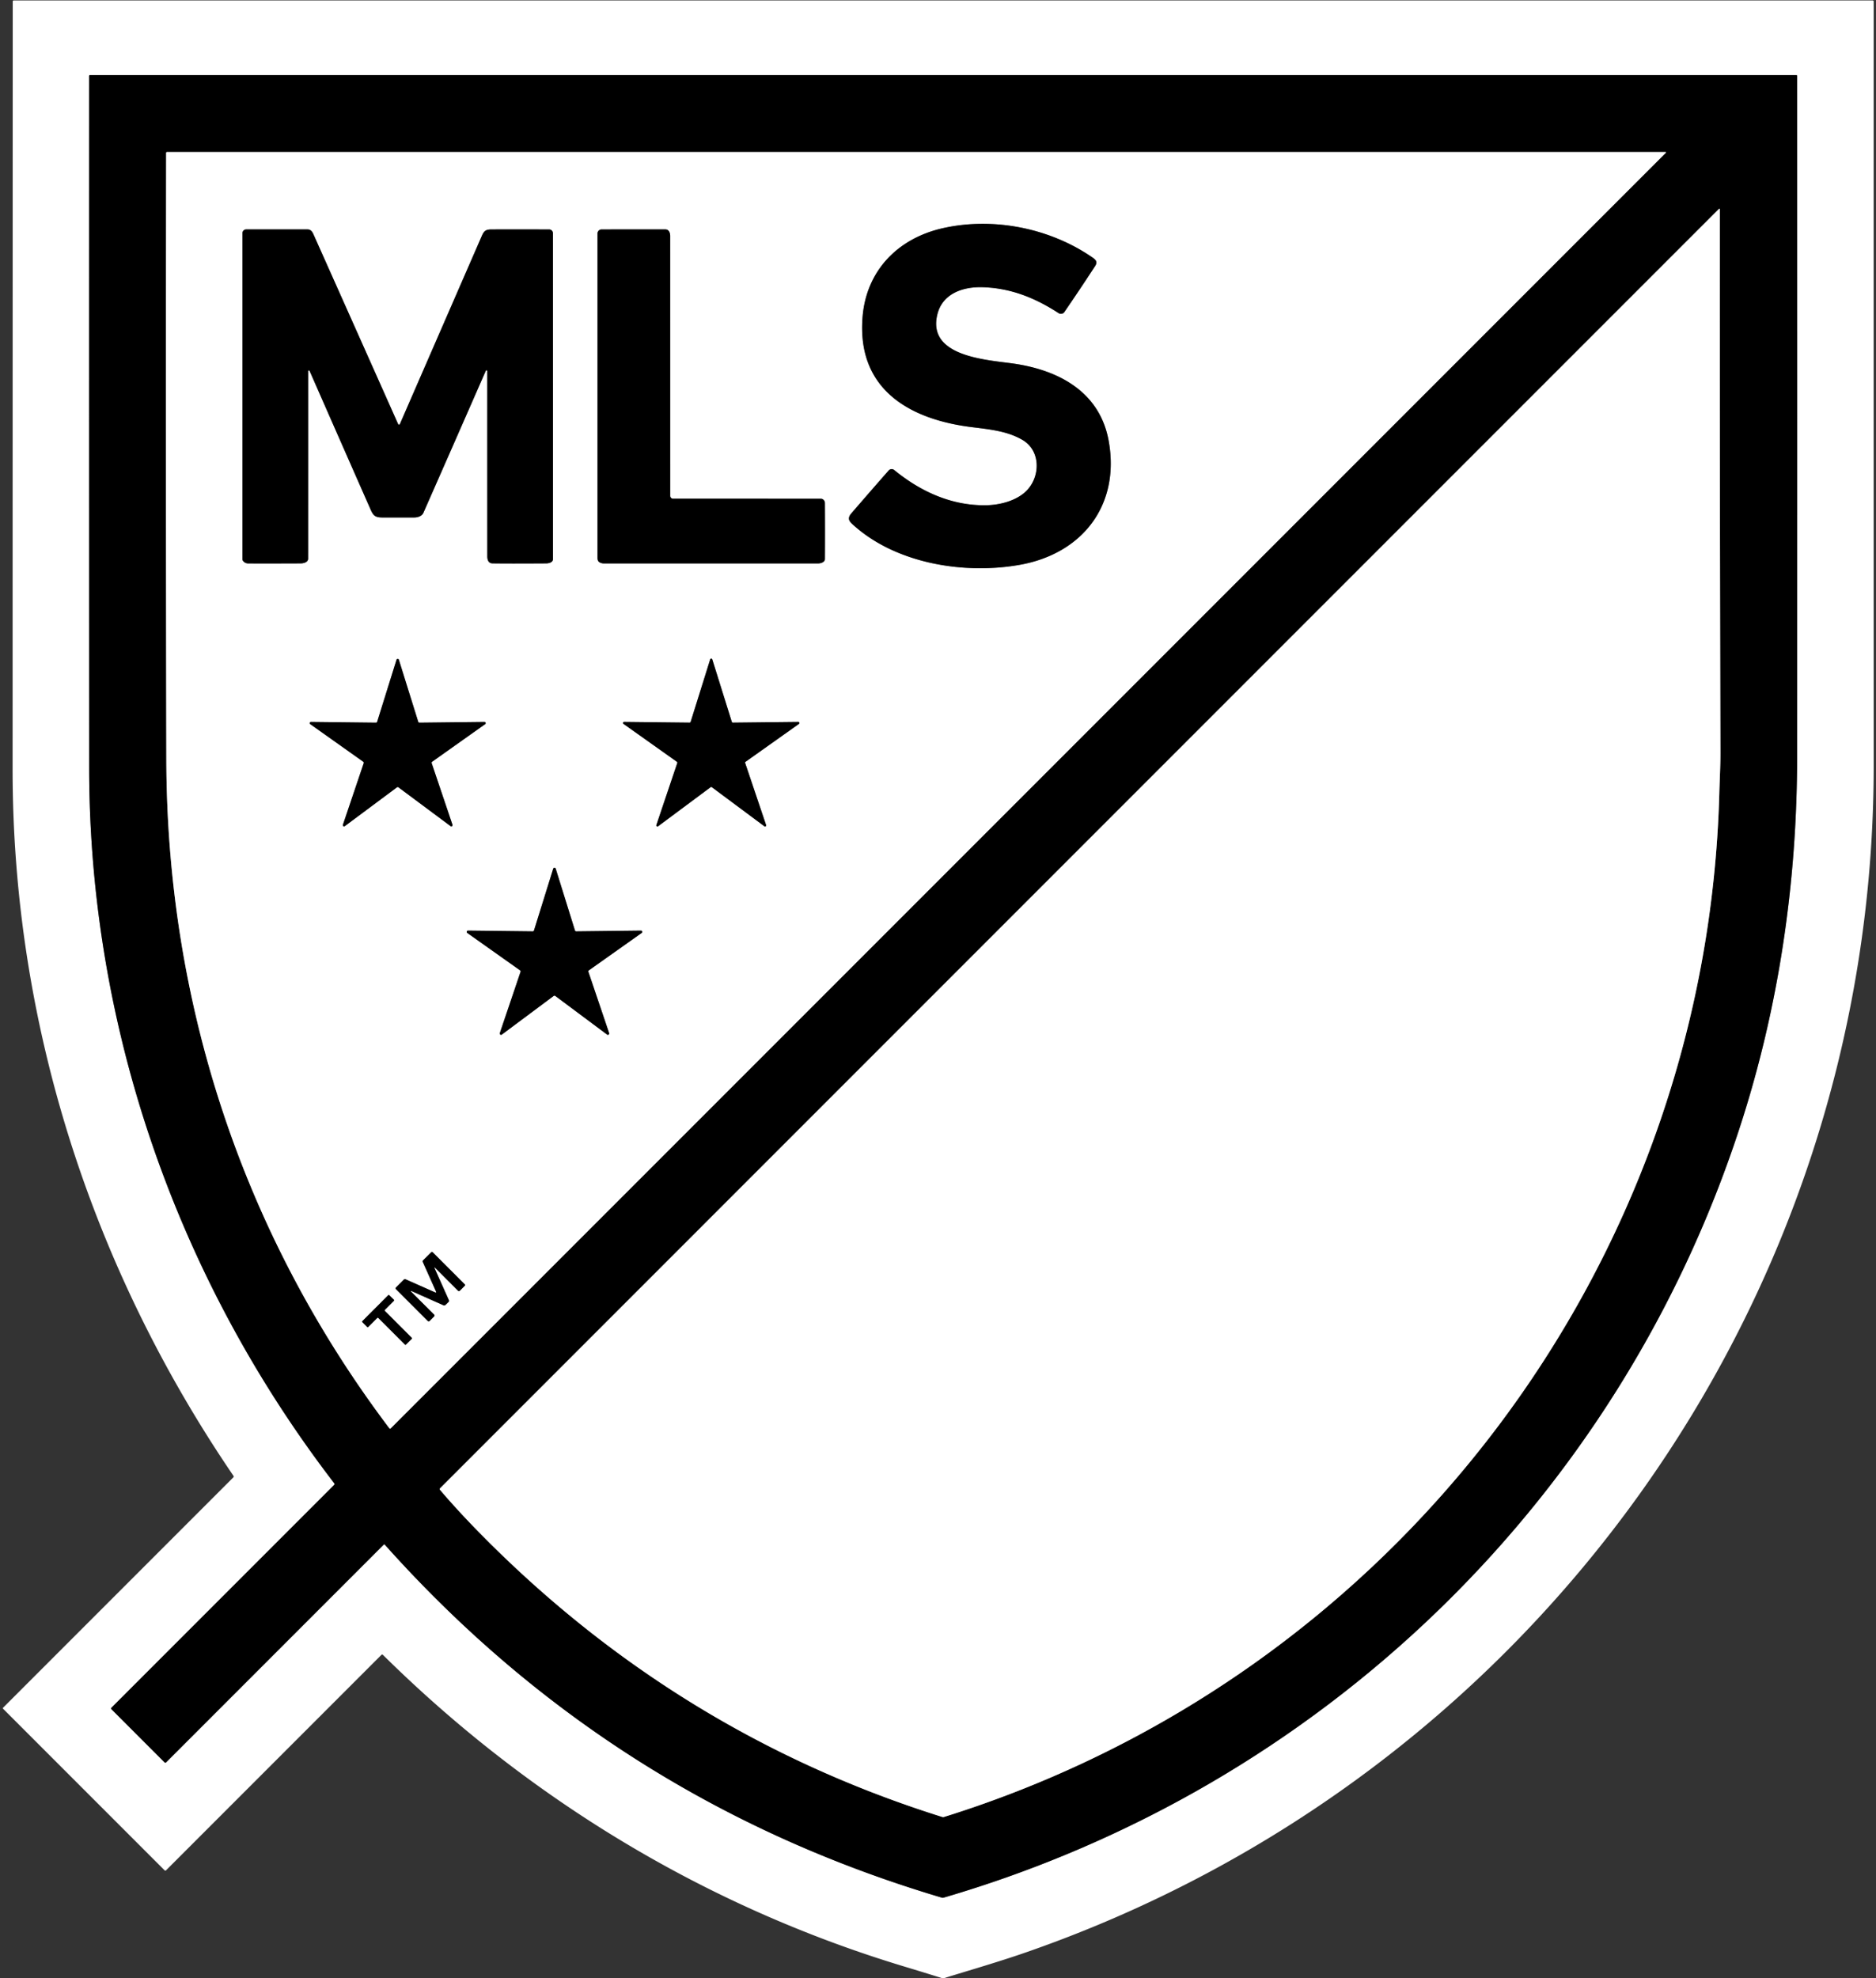 <svg xmlns="http://www.w3.org/2000/svg" viewBox="0 0 1000 1054"><rect x="0" y="0" width="1000" height="1054" fill="#333333" stroke="none"/><g fill="none" stroke="gray" stroke-width="2"><path d="M502.96 1011.19c201.2-58.8 359.76-211.89 424.46-410.52 20.65-63.39 30.49-129.83 30.54-197.43q.11-181.33-.01-362.75a.49.48 90 0 0-.48-.49H48a.49.49 0 0 0-.49.49q-.04 184.35.02 368.69c.05 137.9 46.68 271.93 130.68 381.25a.59.59 0 0 1-.05.78L59.44 909.94a.62.61-45.3 0 0 0 .87l28.31 28.32a.54.53-44.6 0 0 .75 0l116.11-116.12a.32.32 0 0 1 .46.02q121.59 136.14 296.99 188.16a1.62 1.62 0 0 0 .9 0" vector-effect="non-scaling-stroke"/><path d="M88.66 404.57c.28 129.81 40.62 252.87 118.93 356.54a.42.42 0 0 0 .63.05L887.97 81.4a.23.23 0 0 0-.16-.4H89.04a.48.48 0 0 0-.48.48q-.24 161.59.1 323.09m176.78 421.99q101.88 99.24 236.82 141.62a1.6 1.55 44 0 0 .95 0c239.83-74.88 406.46-293.82 413.26-545.36.19-7.25.62-14.7.6-21.76q-.4-144.87-.32-289.57a.26.26 0 0 0-.44-.18L234.55 793.08a.56.55 47.7 0 0-.03.76q13.01 15.28 30.92 32.72" vector-effect="non-scaling-stroke"/><path d="M455.52 280.33c22.89 20.18 58.8 25.82 87.97 20.66 33.69-5.95 53.74-32.03 47.46-66.24-4.7-25.53-25.88-37.21-49.78-40.87-13.68-2.1-47.2-3.26-41.51-26.34 2.76-11.22 13.75-14.85 24.35-14.48 15.06.52 27.82 5.73 40.29 13.8a2.25 2.25 0 0 0 3.08-.62q7.85-11.42 15.37-22.94c1.58-2.43 2.92-3.77-.23-5.96-22.79-15.86-53.27-21.85-80.19-15.69-23.92 5.47-40.58 22.73-42.55 47.33-3.1 38.62 25.2 54.54 58.21 58.62 10.41 1.28 19.05 2.22 26.92 6.75 9.97 5.73 9.66 19.47 2.48 26.95-5.3 5.51-14.36 7.87-22.15 7.94-18.29.16-34.64-7.38-48.57-18.78a2.15 2.14 40.3 0 0-2.96.24q-10 11.37-19.9 22.85c-2.73 3.16-.59 4.76 1.71 6.78m-243.29-54.32q-22.56-50.6-45.24-101.36-1.07-2.4-2.99-2.4h-32.78a1.97 1.97 0 0 0-1.97 1.97v173.79a1.42 1.38 27 0 0 .29.85q1.07 1.39 2.96 1.39 13.84.04 27.69-.03c1.73-.01 4.05-.64 4.05-2.53q.02-49.94.01-99.93a.4.4 0 0 1 .76-.16q16.06 36.56 32.21 73.16c1.54 3.5 2.22 4.99 6.52 4.99h17.08c2 0 4.13-.8 4.9-2.55q16.67-37.82 33.23-75.62a.42.42 0 0 1 .8.17q-.01 49.37.01 98.68c0 1.98.63 3.73 2.8 3.78q7.83.14 28.5.01c1.53-.01 3.69-.55 3.69-2.22q.01-86.84-.01-173.73a2 2 0 0 0-1.99-2q-15.41-.05-30.78-.01c-3.15.01-4.01.86-5.18 3.55q-21.82 50.05-43.65 100.2a.5.5 0 0 1-.91 0M320 299.84a5.05 4.99-33 0 0 1.99.41q56.79.01 114.05-.01c1.52 0 3.67-.69 3.68-2.3q.08-14.95-.01-29.97a2.23 2.22 89.9 0 0-2.22-2.22l-78.74-.01a1.5 1.5 0 0 1-1.5-1.5q0-68.96-.01-138.55c0-1.63-.72-3.44-2.49-3.44q-17.22-.01-34.1.01a2.16 2.16 0 0 0-2.15 2.16v172.8c0 1.29.33 2.11 1.5 2.62m-96.43 85.24a.65.65 0 0 1-.63-.46l-10.33-33.08a.65.65 0 0 0-1.24 0l-10.33 33.08a.65.65 0 0 1-.63.46l-34.66-.4a.65.65 0 0 0-.39 1.18l28.28 20.05a.65.65 0 0 1 .24.74l-11.09 32.84a.65.65 0 0 0 1 .73l27.81-20.69a.65.65 0 0 1 .78 0l27.81 20.69a.65.65 0 0 0 1-.73l-11.09-32.84a.65.65 0 0 1 .24-.74l28.28-20.05a.65.65 0 0 0-.39-1.18l-34.66.4m167.09-.02a.59.59 0 0 1-.57-.41l-10.41-33.28a.59.59 0 0 0-1.12 0l-10.41 33.28a.59.59 0 0 1-.57.41l-34.86-.39a.59.59 0 0 0-.35 1.07l28.44 20.18a.59.59 0 0 1 .21.67l-11.14 33.04a.59.59 0 0 0 .91.66l27.98-20.81a.59.59 0 0 1 .7 0l27.98 20.81a.59.59 0 0 0 .91-.66l-11.14-33.04a.59.59 0 0 1 .21-.67l28.44-20.18a.59.59 0 0 0-.35-1.07l-34.86.39m-83.5 111.23a.7.7 0 0 1-.68-.49l-10.25-32.9a.7.7 0 0 0-1.34 0l-10.25 32.9a.7.7 0 0 1-.68.49l-34.45-.41a.7.7 0 0 0-.41 1.27l28.12 19.91a.7.7 0 0 1 .25.8l-11.04 32.63a.7.7 0 0 0 1.08.79l27.63-20.59a.7.7 0 0 1 .84 0l27.63 20.59a.7.7 0 0 0 1.08-.79l-11.04-32.63a.7.7 0 0 1 .25-.8l28.12-19.91a.7.7 0 0 0-.41-1.27l-34.45.41m-75.32 192.33-15.65-6.93a.85.83-55.4 0 0-.93.18l-4.2 4.19a.63.63 0 0 0 0 .88l17.01 17a.62.61-44.7 0 0 .87 0l2.5-2.51a.62.62 0 0 0 0-.88l-12.37-12.33a.18.18 0 0 1 .2-.3l17.16 7.64a.88.88 0 0 0 .98-.17l1.69-1.63a.82.82 0 0 0 .18-.93l-7.54-16.85q-.49-1.11.37-.25l12.02 12.02a.71.71 0 0 0 1 0l2.62-2.62a.54.53-45.4 0 0 0-.75l-17.12-17.12a.52.51-44.6 0 0-.73 0l-4.37 4.32a.78.78 0 0 0-.16.87l7 15.64q.42.95-.53.53m-30.75 13.66a.4.4 0 0 1 .56 0l14.19 14.19a.4.4 0 0 0 .56 0l3.07-3.06a.4.4 0 0 0 0-.56l-14.31-14.32a.4.4 0 0 1 0-.56l4.81-4.82a.4.4 0 0 0 0-.57l-2.47-2.4a.4.4 0 0 0-.56 0l-13.78 13.79a.4.4 0 0 0 0 .56l2.56 2.57a.4.4 0 0 0 .56 0l4.81-4.82" vector-effect="non-scaling-stroke"/></g><path fill="#fff" d="M503.44 1054h-1.5q-9.92-3.1-19.88-6.1c-105.18-31.73-199.85-88.92-277.96-166.09a.55.55 0 0 0-.78 0L88.5 996.63a.54.53-44.6 0 1-.75 0L1.56 910.44a.28.28 0 0 1 0-.38l122.83-122.83a.61.6-39.5 0 0 .08-.78C48.69 675.32 6.71 545.11 6.72 410.01Q6.74 205.37 6.79.74a.49.49 0 0 1 .49-.49h990.99a.49.49 0 0 1 .49.49q-.03 203.55.01 407.26c.06 285.94-182.64 539.21-452.54 632.57-13.42 4.65-28.5 9.05-42.79 13.43Zm-.48-42.81c201.2-58.8 359.76-211.89 424.46-410.52 20.65-63.39 30.49-129.83 30.54-197.43q.11-181.33-.01-362.75a.49.48 90 0 0-.48-.49H48a.49.49 0 0 0-.49.49q-.04 184.35.02 368.69c.05 137.9 46.68 271.93 130.68 381.25a.59.59 0 0 1-.05.78L59.44 909.94a.62.61-45.3 0 0 0 .87l28.31 28.32a.54.53-44.6 0 0 .75 0l116.11-116.12a.32.32 0 0 1 .46.02q121.59 136.14 296.99 188.16a1.62 1.62 0 0 0 .9 0Z"/><path d="M927.42 600.67c-64.7 198.63-223.26 351.72-424.46 410.52a1.62 1.62 0 0 1-.9 0q-175.4-52.02-296.99-188.16a.32.32 0 0 0-.46-.02L88.5 939.13a.54.53-44.6 0 1-.75 0l-28.31-28.32a.62.61-45.3 0 1 0-.87l118.72-118.73a.59.59 0 0 0 .05-.78c-84-109.32-130.63-243.35-130.68-381.25q-.06-184.34-.02-368.69A.49.49 0 0 1 48 40h909.47a.49.48-90 0 1 .48.49q.12 181.42.01 362.75c-.05 67.6-9.89 134.04-30.54 197.43ZM88.66 404.57c.28 129.81 40.62 252.87 118.93 356.54a.42.42 0 0 0 .63.05L887.97 81.4a.23.23 0 0 0-.16-.4H89.04a.48.48 0 0 0-.48.48q-.24 161.59.1 323.09Zm176.78 421.99q101.88 99.24 236.82 141.62a1.6 1.55 44 0 0 .95 0c239.83-74.88 406.46-293.82 413.26-545.36.19-7.25.62-14.7.6-21.76q-.4-144.87-.32-289.57a.26.26 0 0 0-.44-.18L234.55 793.08a.56.55 47.7 0 0-.03.76q13.01 15.28 30.92 32.72Z"/><path fill="#fff" d="M88.66 404.57q-.34-161.5-.1-323.09a.48.48 0 0 1 .48-.48h798.77a.23.23 0 0 1 .16.4L208.22 761.16a.42.42 0 0 1-.63-.05C129.28 657.44 88.94 534.38 88.66 404.57Zm366.86-124.24c22.89 20.18 58.8 25.82 87.97 20.66 33.69-5.95 53.74-32.03 47.46-66.24-4.7-25.53-25.88-37.21-49.78-40.87-13.68-2.1-47.2-3.26-41.51-26.34 2.76-11.22 13.75-14.85 24.35-14.48 15.06.52 27.82 5.73 40.29 13.8a2.25 2.25 0 0 0 3.08-.62q7.85-11.42 15.37-22.94c1.58-2.43 2.92-3.77-.23-5.96-22.79-15.86-53.27-21.85-80.19-15.69-23.92 5.47-40.58 22.73-42.55 47.33-3.1 38.62 25.2 54.54 58.21 58.62 10.41 1.28 19.05 2.22 26.92 6.75 9.97 5.73 9.66 19.47 2.48 26.95-5.3 5.51-14.36 7.87-22.15 7.94-18.29.16-34.64-7.38-48.57-18.78a2.15 2.14 40.3 0 0-2.96.24q-10 11.37-19.9 22.85c-2.73 3.16-.59 4.76 1.71 6.78Zm-243.29-54.32q-22.56-50.6-45.24-101.36-1.07-2.4-2.99-2.4h-32.78a1.97 1.97 0 0 0-1.97 1.97v173.79a1.42 1.38 27 0 0 .29.85q1.07 1.39 2.96 1.39 13.84.04 27.69-.03c1.73-.01 4.05-.64 4.05-2.53q.02-49.94.01-99.93a.4.4 0 0 1 .76-.16q16.06 36.56 32.21 73.16c1.54 3.5 2.22 4.99 6.52 4.99h17.08c2 0 4.13-.8 4.9-2.55q16.67-37.82 33.23-75.62a.42.42 0 0 1 .8.17q-.01 49.37.01 98.68c0 1.98.63 3.73 2.8 3.78q7.83.14 28.5.01c1.53-.01 3.69-.55 3.69-2.22q.01-86.84-.01-173.73a2 2 0 0 0-1.99-2q-15.41-.05-30.78-.01c-3.15.01-4.01.86-5.18 3.55q-21.82 50.05-43.65 100.2a.5.5 0 0 1-.91 0ZM320 299.84a5.05 4.99-33 0 0 1.99.41q56.79.01 114.05-.01c1.52 0 3.67-.69 3.68-2.3q.08-14.95-.01-29.97a2.23 2.22 89.9 0 0-2.22-2.22l-78.74-.01a1.5 1.5 0 0 1-1.5-1.5q0-68.96-.01-138.55c0-1.63-.72-3.44-2.49-3.44q-17.22-.01-34.1.01a2.16 2.16 0 0 0-2.15 2.16v172.8c0 1.29.33 2.11 1.5 2.62Zm-96.43 85.24a.65.65 0 0 1-.63-.46l-10.33-33.08a.65.65 0 0 0-1.24 0l-10.33 33.08a.65.65 0 0 1-.63.46l-34.66-.4a.65.65 0 0 0-.39 1.18l28.28 20.05a.65.65 0 0 1 .24.74l-11.09 32.84a.65.65 0 0 0 1 .73l27.81-20.69a.65.65 0 0 1 .78 0l27.81 20.69a.65.65 0 0 0 1-.73l-11.09-32.84a.65.65 0 0 1 .24-.74l28.28-20.05a.65.65 0 0 0-.39-1.18l-34.66.4Zm167.09-.02a.59.59 0 0 1-.57-.41l-10.41-33.28a.59.59 0 0 0-1.12 0l-10.41 33.28a.59.59 0 0 1-.57.41l-34.86-.39a.59.59 0 0 0-.35 1.07l28.44 20.18a.59.59 0 0 1 .21.67l-11.14 33.04a.59.59 0 0 0 .91.66l27.98-20.81a.59.59 0 0 1 .7 0l27.98 20.81a.59.59 0 0 0 .91-.66l-11.14-33.04a.59.59 0 0 1 .21-.67l28.44-20.18a.59.59 0 0 0-.35-1.07l-34.86.39Zm-83.5 111.23a.7.7 0 0 1-.68-.49l-10.25-32.9a.7.7 0 0 0-1.34 0l-10.25 32.9a.7.7 0 0 1-.68.49l-34.45-.41a.7.7 0 0 0-.41 1.27l28.12 19.91a.7.7 0 0 1 .25.8l-11.04 32.63a.7.7 0 0 0 1.08.79l27.63-20.59a.7.7 0 0 1 .84 0l27.63 20.59a.7.7 0 0 0 1.08-.79l-11.04-32.63a.7.7 0 0 1 .25-.8l28.12-19.91a.7.7 0 0 0-.41-1.27l-34.45.41Zm-75.32 192.33-15.65-6.93a.85.83-55.4 0 0-.93.18l-4.2 4.19a.63.63 0 0 0 0 .88l17.01 17a.62.61-44.7 0 0 .87 0l2.5-2.51a.62.62 0 0 0 0-.88l-12.37-12.33a.18.18 0 0 1 .2-.3l17.16 7.64a.88.88 0 0 0 .98-.17l1.69-1.63a.82.82 0 0 0 .18-.93l-7.54-16.85q-.49-1.11.37-.25l12.02 12.02a.71.71 0 0 0 1 0l2.62-2.62a.54.53-45.4 0 0 0-.75l-17.12-17.12a.52.51-44.6 0 0-.73 0l-4.37 4.32a.78.78 0 0 0-.16.87l7 15.64q.42.95-.53.53Zm-30.75 13.66a.4.4 0 0 1 .56 0l14.19 14.19a.4.4 0 0 0 .56 0l3.07-3.06a.4.4 0 0 0 0-.56l-14.31-14.32a.4.4 0 0 1 0-.56l4.81-4.82a.4.4 0 0 0 0-.57l-2.47-2.4a.4.4 0 0 0-.56 0l-13.78 13.79a.4.4 0 0 0 0 .56l2.56 2.57a.4.4 0 0 0 .56 0l4.81-4.82Zm64.35 124.28q-17.91-17.44-30.92-32.72a.56.55 47.7 0 1 .03-.76l681.76-681.77a.26.26 0 0 1 .44.18q-.08 144.7.32 289.57c.02 7.06-.41 14.51-.6 21.76-6.8 251.54-173.43 470.48-413.26 545.36a1.6 1.55 44 0 1-.95 0Q367.32 925.8 265.44 826.56Z"/><path d="M455.52 280.33c-2.3-2.02-4.44-3.62-1.71-6.78q9.9-11.48 19.9-22.85a2.15 2.14 40.3 0 1 2.96-.24c13.93 11.4 30.28 18.94 48.57 18.78 7.79-.07 16.85-2.43 22.15-7.94 7.18-7.48 7.49-21.22-2.48-26.95-7.87-4.53-16.51-5.47-26.92-6.75-33.01-4.08-61.31-20-58.21-58.62 1.97-24.6 18.63-41.86 42.55-47.33 26.92-6.16 57.4-.17 80.19 15.69 3.15 2.19 1.81 3.53.23 5.96q-7.52 11.52-15.37 22.94a2.25 2.25 0 0 1-3.08.62c-12.47-8.07-25.23-13.28-40.29-13.8-10.6-.37-21.59 3.26-24.35 14.48-5.69 23.08 27.83 24.24 41.51 26.34 23.9 3.66 45.08 15.34 49.78 40.87 6.28 34.21-13.77 60.29-47.46 66.24-29.17 5.16-65.08-.48-87.97-20.66Zm-243.29-54.32a.5.5 0 0 0 .91 0q21.83-50.15 43.65-100.2c1.17-2.69 2.03-3.54 5.18-3.55q15.37-.04 30.78.01a2 2 0 0 1 1.99 2q.02 86.89.01 173.73c0 1.67-2.16 2.21-3.69 2.22q-20.67.13-28.5-.01c-2.17-.05-2.8-1.8-2.8-3.78q-.02-49.31-.01-98.68a.42.42 0 0 0-.8-.17q-16.56 37.8-33.23 75.62c-.77 1.75-2.9 2.55-4.9 2.55h-17.08c-4.3 0-4.98-1.49-6.52-4.99q-16.15-36.6-32.21-73.16a.4.4 0 0 0-.76.16q.01 49.99-.01 99.93c0 1.89-2.32 2.52-4.05 2.53q-13.85.07-27.69.03-1.89 0-2.96-1.39a1.42 1.38 27 0 1-.29-.85V124.22a1.97 1.97 0 0 1 1.97-1.97H164q1.92 0 2.99 2.4 22.68 50.76 45.24 101.36ZM320 299.84c-1.17-.51-1.5-1.33-1.5-2.62v-172.8a2.16 2.16 0 0 1 2.15-2.16q16.88-.02 34.1-.01c1.77 0 2.49 1.81 2.49 3.44q.01 69.59.01 138.55a1.5 1.5 0 0 0 1.5 1.5l78.74.01a2.23 2.22 89.9 0 1 2.22 2.22q.09 15.02.01 29.97c-.01 1.61-2.16 2.3-3.68 2.3q-57.26.02-114.05.01a5.05 4.99-33 0 1-1.99-.41Zm-96.43 85.24 34.66-.4a.65.65 0 0 1 .39 1.18l-28.28 20.05a.65.65 0 0 0-.24.74l11.09 32.84a.65.65 0 0 1-1 .73l-27.81-20.69a.65.65 0 0 0-.78 0l-27.81 20.69a.65.65 0 0 1-1-.73l11.09-32.84a.65.65 0 0 0-.24-.74l-28.28-20.05a.65.65 0 0 1 .39-1.18l34.66.4a.65.65 0 0 0 .63-.46l10.33-33.08a.65.65 0 0 1 1.24 0l10.33 33.08a.65.65 0 0 0 .63.46Zm167.09-.02 34.86-.39a.59.59 0 0 1 .35 1.07l-28.44 20.18a.59.59 0 0 0-.21.67l11.14 33.04a.59.59 0 0 1-.91.66l-27.98-20.81a.59.59 0 0 0-.7 0l-27.98 20.81a.59.59 0 0 1-.91-.66l11.14-33.04a.59.59 0 0 0-.21-.67l-28.44-20.18a.59.59 0 0 1 .35-1.07l34.86.39a.59.59 0 0 0 .57-.41l10.41-33.28a.59.59 0 0 1 1.12 0l10.41 33.28a.59.59 0 0 0 .57.41Zm-83.5 111.23 34.45-.41a.7.7 0 0 1 .41 1.27l-28.12 19.91a.7.7 0 0 0-.25.8l11.04 32.63a.7.7 0 0 1-1.08.79l-27.63-20.59a.7.7 0 0 0-.84 0l-27.63 20.59a.7.7 0 0 1-1.08-.79l11.04-32.63a.7.7 0 0 0-.25-.8l-28.12-19.91a.7.7 0 0 1 .41-1.27l34.45.41a.7.7 0 0 0 .68-.49l10.25-32.9a.7.7 0 0 1 1.34 0l10.25 32.9a.7.7 0 0 0 .68.49Zm-74.79 191.8-7-15.64a.78.78 0 0 1 .16-.87l4.37-4.32a.52.51-44.6 0 1 .73 0l17.12 17.12a.54.53-45.4 0 1 0 .75l-2.62 2.62a.71.71 0 0 1-1 0l-12.02-12.02q-.86-.86-.37.25l7.54 16.85a.82.82 0 0 1-.18.93l-1.69 1.63a.88.88 0 0 1-.98.17l-17.16-7.64a.18.18 0 0 0-.2.3l12.37 12.33a.62.62 0 0 1 0 .88l-2.5 2.51a.62.61-44.7 0 1-.87 0l-17.01-17a.63.63 0 0 1 0-.88l4.2-4.19a.85.83-55.4 0 1 .93-.18l15.65 6.93q.95.42.53-.53Zm-31.28 14.19-4.81 4.82a.4.4 0 0 1-.56 0l-2.56-2.57a.4.4 0 0 1 0-.56l13.78-13.79a.4.4 0 0 1 .56 0l2.47 2.4a.4.4 0 0 1 0 .57l-4.81 4.82a.4.4 0 0 0 0 .56l14.31 14.32a.4.4 0 0 1 0 .56l-3.07 3.06a.4.4 0 0 1-.56 0l-14.19-14.19a.4.4 0 0 0-.56 0Z"/></svg>